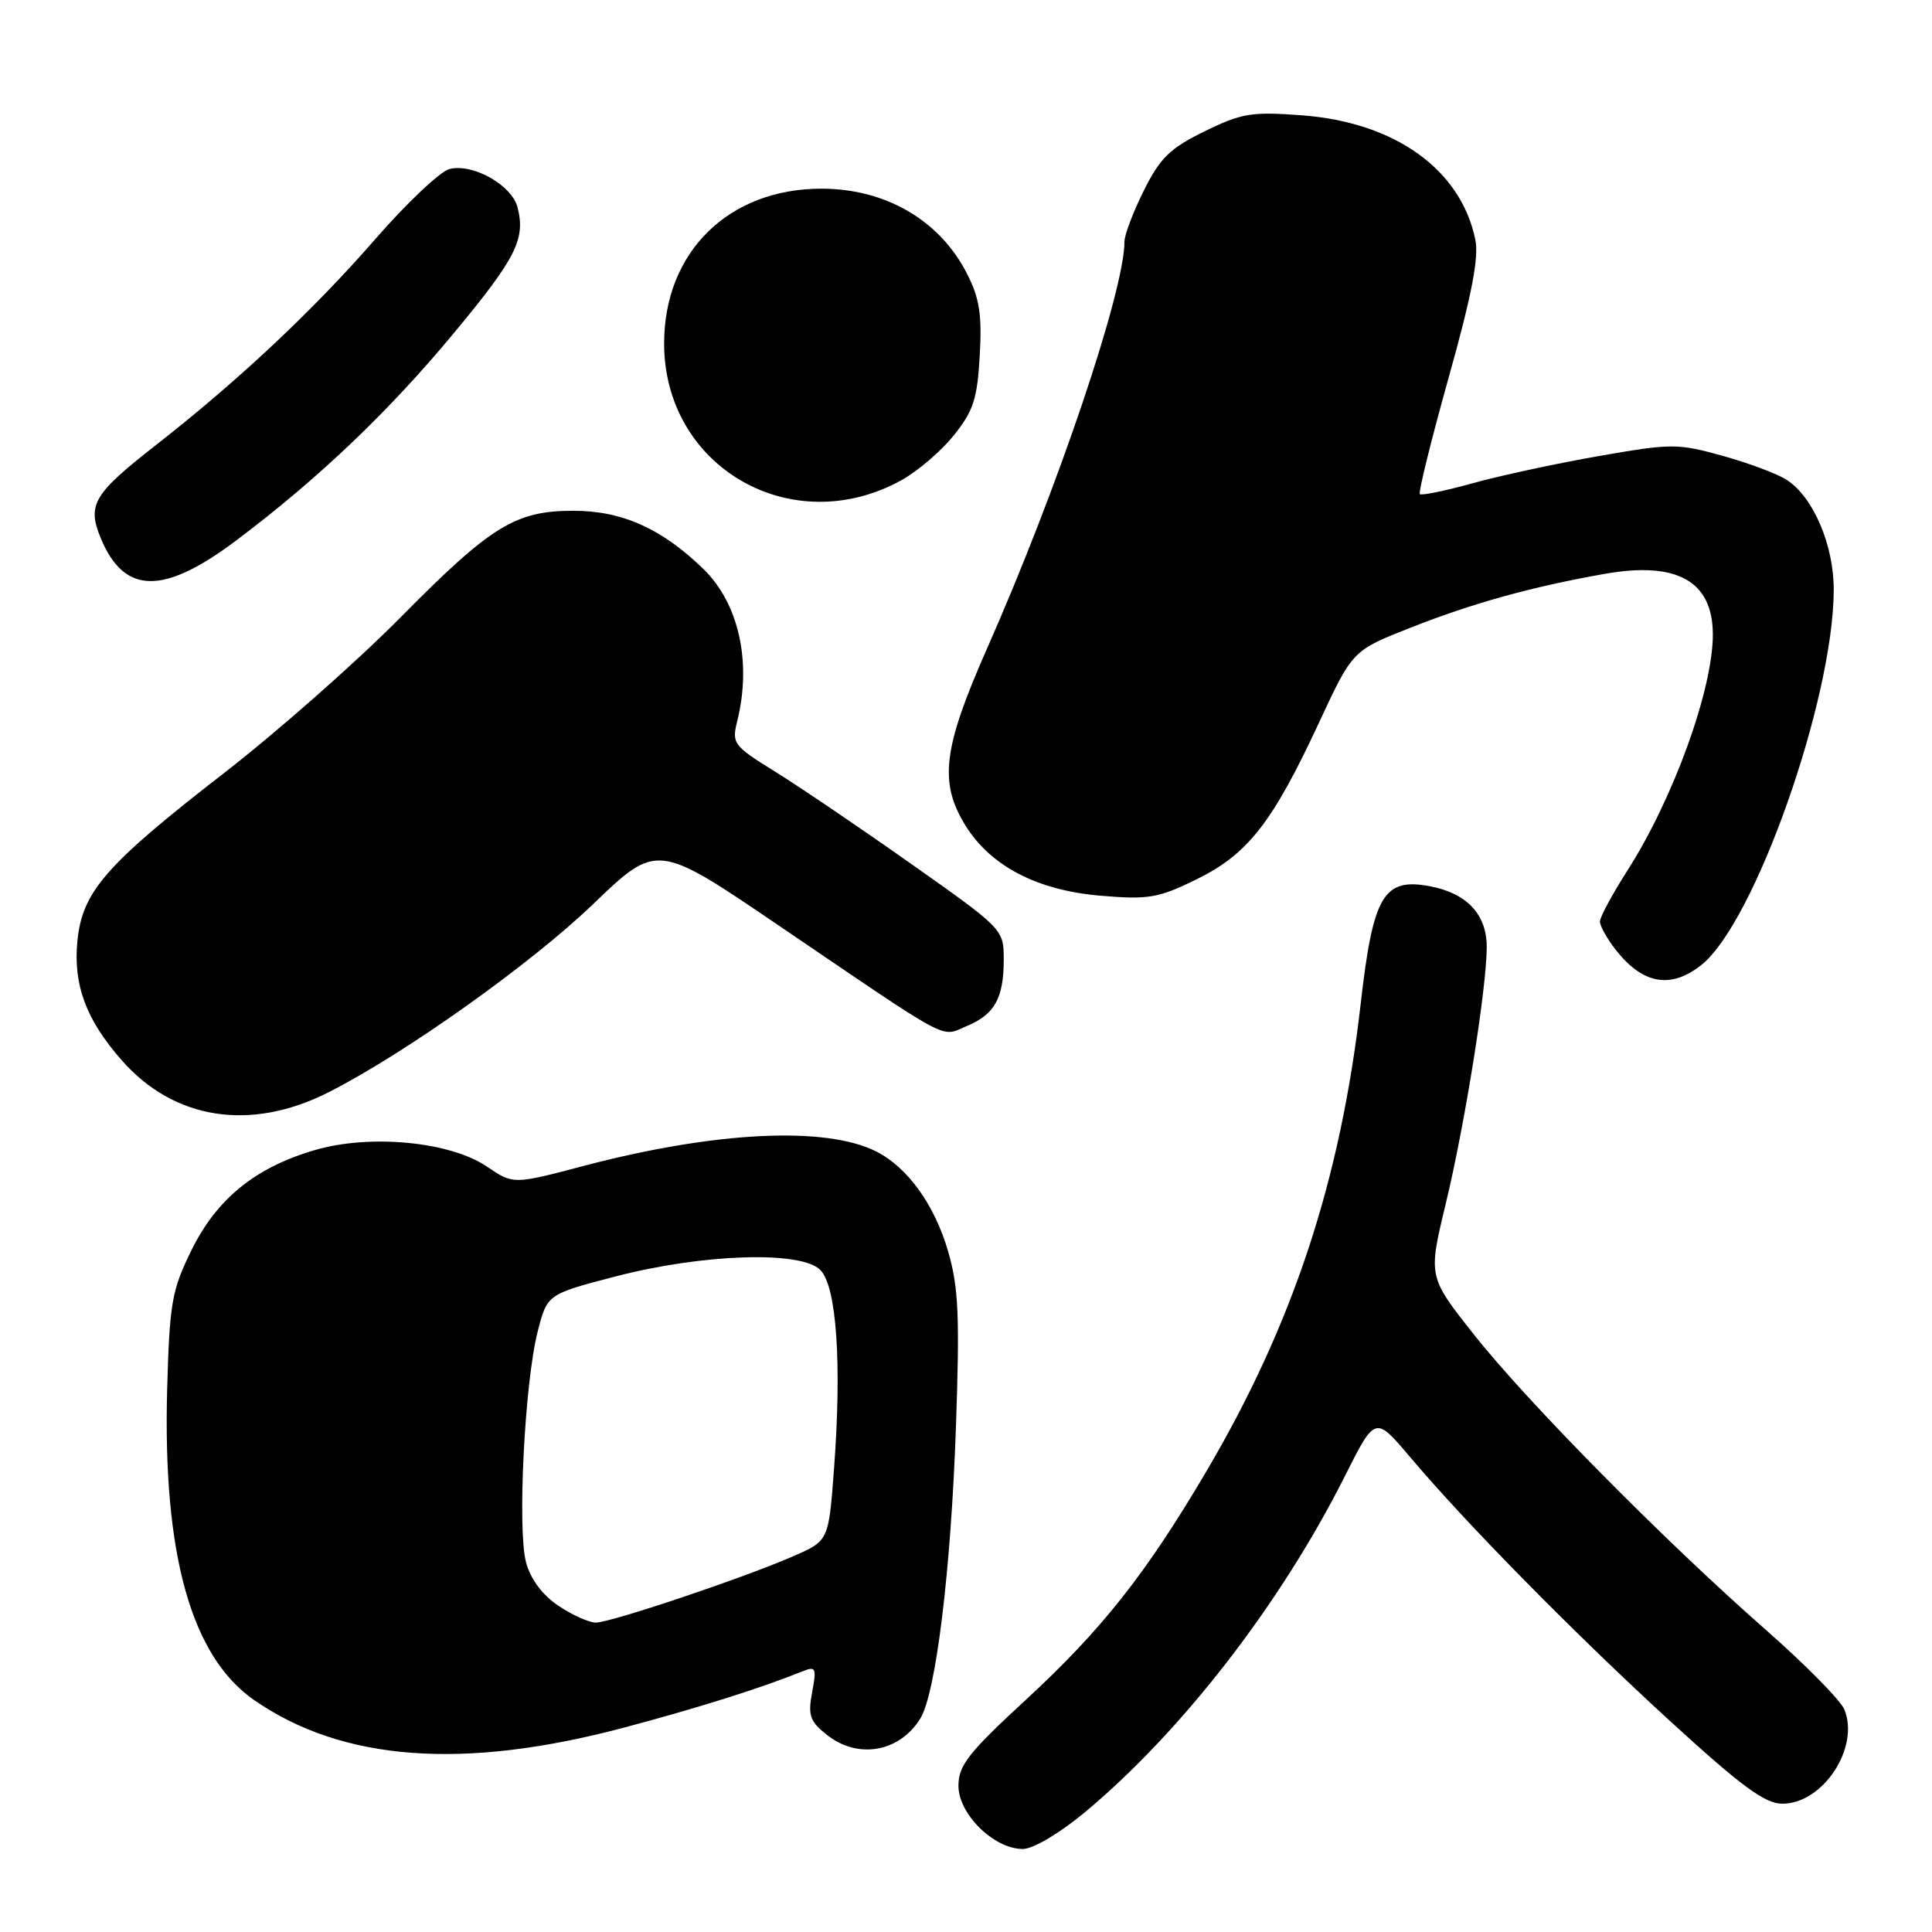 <?xml version="1.0" encoding="UTF-8" standalone="no"?>
<!DOCTYPE svg PUBLIC "-//W3C//DTD SVG 1.1//EN" "http://www.w3.org/Graphics/SVG/1.1/DTD/svg11.dtd" >
<svg xmlns="http://www.w3.org/2000/svg" xmlns:xlink="http://www.w3.org/1999/xlink" version="1.1" viewBox="0 0 256 256">
 <g >
 <path fill="currentColor"
d=" M 143.72 240.16 C 156.61 229.43 169.69 212.52 178.20 195.60 C 182.22 187.60 182.22 187.60 186.83 193.05 C 194.36 201.97 208.72 216.54 221.38 228.13 C 230.81 236.75 233.87 239.00 236.18 239.00 C 241.55 239.00 246.45 231.57 244.39 226.52 C 243.90 225.31 239.22 220.57 234.00 215.98 C 220.55 204.17 202.42 185.83 195.30 176.83 C 189.24 169.17 189.24 169.17 191.55 159.58 C 194.10 149.03 197.00 130.90 197.00 125.47 C 197.00 121.16 194.36 118.35 189.46 117.43 C 183.33 116.28 181.94 118.63 180.30 132.99 C 177.63 156.39 171.32 175.50 159.83 195.00 C 151.81 208.59 146.01 215.93 135.89 225.27 C 128.29 232.28 127.00 233.93 127.00 236.64 C 127.00 240.38 131.71 245.00 135.52 245.00 C 136.89 245.00 140.36 242.95 143.72 240.16 Z  M 82.63 228.93 C 92.57 226.29 100.84 223.68 106.39 221.44 C 108.10 220.75 108.22 221.02 107.61 224.24 C 107.04 227.33 107.30 228.09 109.61 229.91 C 113.70 233.13 119.17 232.17 121.93 227.74 C 124.01 224.41 126.01 208.08 126.67 189.00 C 127.18 174.39 127.01 170.55 125.63 165.81 C 123.84 159.65 120.28 154.70 116.13 152.59 C 109.41 149.18 94.72 149.91 77.26 154.51 C 68.01 156.95 68.01 156.95 64.52 154.58 C 59.65 151.27 49.08 150.25 41.76 152.38 C 33.84 154.68 28.72 158.84 25.36 165.68 C 22.76 170.97 22.47 172.65 22.15 184.06 C 21.55 205.97 25.34 219.50 33.69 225.28 C 45.39 233.38 61.40 234.57 82.63 228.93 Z  M 43.56 144.72 C 53.65 139.60 70.30 127.76 78.55 119.84 C 87.05 111.67 87.05 111.67 103.12 122.59 C 126.49 138.47 124.55 137.43 128.07 135.97 C 131.80 134.43 133.00 132.27 133.00 127.13 C 133.00 123.15 132.94 123.08 120.75 114.48 C 114.01 109.72 105.89 104.22 102.71 102.25 C 97.18 98.82 96.95 98.52 97.68 95.58 C 99.63 87.74 97.91 79.98 93.21 75.40 C 87.71 70.05 82.43 67.68 76.00 67.68 C 68.28 67.68 65.08 69.65 53.00 81.88 C 47.22 87.72 36.70 97.00 29.60 102.50 C 13.98 114.61 10.88 118.17 10.25 124.74 C 9.70 130.52 11.41 135.12 16.12 140.48 C 23.07 148.40 33.22 149.97 43.56 144.72 Z  M 225.40 127.90 C 232.46 122.35 242.92 92.78 242.98 78.21 C 243.00 72.24 240.29 65.88 236.74 63.58 C 235.51 62.78 231.68 61.35 228.23 60.39 C 222.26 58.74 221.46 58.75 211.85 60.43 C 206.30 61.40 198.77 63.02 195.14 64.03 C 191.50 65.04 188.35 65.69 188.14 65.47 C 187.92 65.25 189.64 58.31 191.95 50.05 C 195.00 39.18 195.98 34.12 195.49 31.76 C 193.57 22.46 184.86 16.21 172.52 15.28 C 165.86 14.78 164.53 14.99 159.62 17.40 C 155.03 19.64 153.72 20.92 151.57 25.24 C 150.16 28.07 149.00 31.11 149.00 31.99 C 149.00 38.55 140.16 64.74 130.76 86.00 C 124.95 99.15 124.40 103.67 127.92 109.37 C 131.26 114.77 137.45 117.99 145.88 118.69 C 152.18 119.22 153.48 119.00 158.52 116.53 C 165.33 113.20 168.60 109.02 174.73 95.85 C 179.21 86.20 179.21 86.20 186.86 83.19 C 195.11 79.93 202.96 77.75 212.63 76.04 C 222.18 74.35 226.92 76.98 226.96 84.00 C 227.00 91.26 221.75 105.80 215.64 115.35 C 213.64 118.48 212.00 121.52 212.00 122.11 C 212.00 122.70 212.94 124.38 214.08 125.84 C 217.66 130.41 221.35 131.08 225.40 127.90 Z  M 31.32 71.60 C 42.22 63.40 51.55 54.50 60.22 44.04 C 68.37 34.21 69.64 31.70 68.59 27.52 C 67.85 24.54 62.67 21.61 59.55 22.40 C 58.33 22.71 53.88 26.91 49.67 31.75 C 41.47 41.15 31.65 50.38 20.73 58.92 C 12.32 65.49 11.51 66.88 13.38 71.38 C 16.49 78.80 21.67 78.86 31.32 71.60 Z  M 119.41 63.65 C 121.56 62.47 124.70 59.79 126.38 57.69 C 128.98 54.46 129.50 52.86 129.82 47.11 C 130.13 41.69 129.79 39.51 128.13 36.26 C 124.53 29.19 117.35 25.00 108.85 25.00 C 96.54 25.00 88.00 33.40 88.00 45.51 C 88.00 61.89 104.88 71.64 119.41 63.65 Z  M 73.96 212.75 C 71.84 211.32 70.29 209.23 69.70 207.00 C 68.54 202.66 69.52 183.25 71.23 176.50 C 72.50 171.50 72.50 171.50 81.50 169.15 C 93.10 166.13 106.13 165.70 108.69 168.27 C 110.86 170.43 111.56 180.66 110.51 194.65 C 109.80 204.16 109.80 204.16 105.15 206.19 C 98.58 209.07 80.93 215.00 78.95 215.00 C 78.04 215.00 75.79 213.99 73.96 212.75 Z "/>
</g>
</svg>